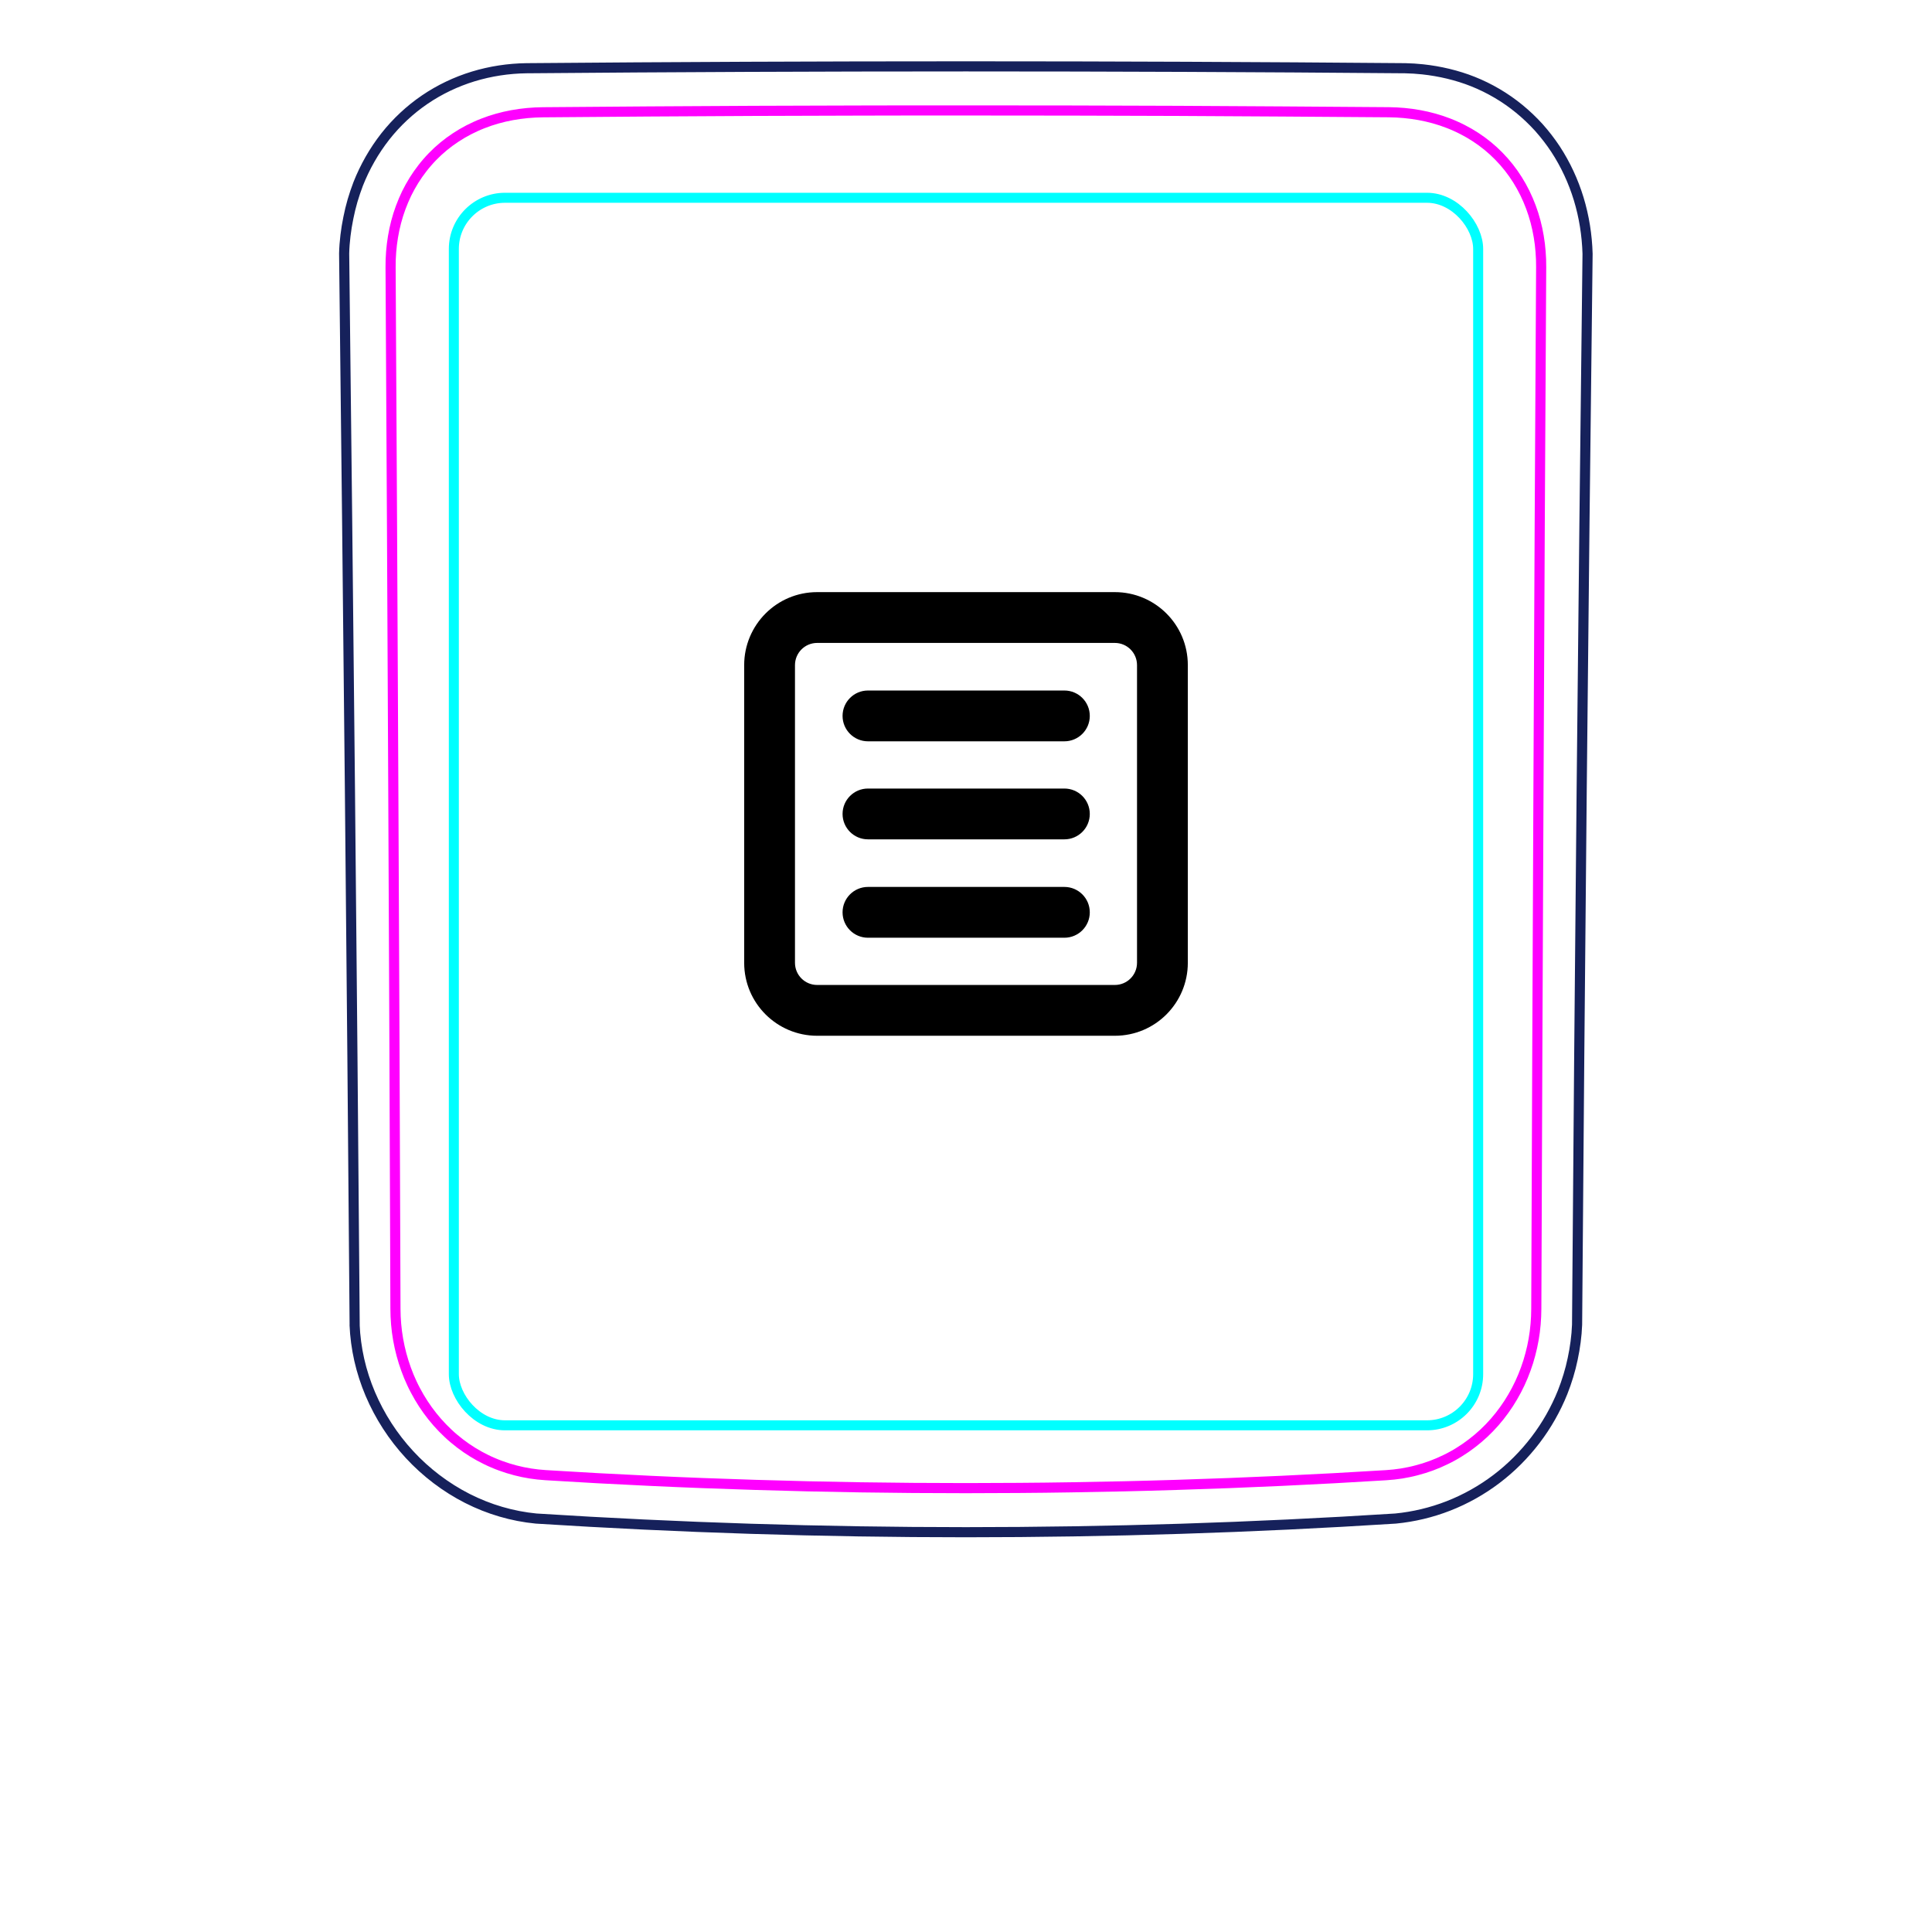 <svg width="54" height="54" viewBox="0 0 54 54" fill="none" xmlns="http://www.w3.org/2000/svg">
<path d="M9.913 37.048C9.835 27.061 9.736 17.073 9.619 7.085L9.619 7.082C9.623 6.916 9.636 6.75 9.656 6.584C9.676 6.419 9.702 6.255 9.736 6.092C9.768 5.93 9.807 5.769 9.853 5.61C9.9 5.452 9.952 5.296 10.011 5.142C10.198 4.668 10.454 4.217 10.77 3.814C11.083 3.417 11.456 3.068 11.873 2.784C12.287 2.502 12.746 2.284 13.226 2.137C13.708 1.99 14.212 1.914 14.714 1.907C18.808 1.872 22.902 1.855 26.996 1.855C31.089 1.855 35.183 1.872 39.278 1.907C39.44 1.91 39.602 1.921 39.764 1.938C40.004 1.964 40.243 2.005 40.48 2.062C40.714 2.119 40.945 2.19 41.17 2.28C41.404 2.373 41.629 2.484 41.845 2.611C42.062 2.739 42.269 2.883 42.463 3.042C42.658 3.202 42.842 3.377 43.011 3.563C43.179 3.752 43.336 3.954 43.476 4.166C43.757 4.595 43.975 5.065 44.125 5.557C44.276 6.054 44.358 6.574 44.373 7.093C44.252 17.07 44.154 27.047 44.08 37.025C44.074 37.185 44.06 37.345 44.039 37.504C44.018 37.665 43.991 37.824 43.957 37.981C43.924 38.14 43.884 38.298 43.836 38.454C43.789 38.61 43.735 38.764 43.675 38.916C43.484 39.391 43.228 39.841 42.917 40.249C42.603 40.66 42.235 41.029 41.824 41.34C41.415 41.65 40.962 41.904 40.484 42.091C40.01 42.276 39.51 42.395 39.006 42.444C31.007 42.953 22.984 42.953 14.985 42.444C14.653 42.412 14.323 42.348 14.002 42.254C13.679 42.16 13.365 42.035 13.063 41.882C12.46 41.575 11.909 41.157 11.448 40.658C10.987 40.161 10.613 39.582 10.349 38.96C10.219 38.652 10.115 38.333 10.041 38.006C9.969 37.684 9.924 37.355 9.911 37.025" stroke="#16215B" stroke-width="0.283" stroke-miterlimit="10"/>
<rect x="12.685" y="5.528" width="28.63" height="34.31" rx="1.43" stroke="#00FFFF" stroke-width="0.28"/>
<path d="M42.94 36.584C42.958 31.732 42.978 26.879 43.001 22.027C43.022 17.174 43.047 12.322 43.076 7.469C43.077 7.324 43.072 7.18 43.06 7.037C43.05 6.894 43.032 6.751 43.008 6.61C42.961 6.328 42.889 6.054 42.79 5.789C42.765 5.723 42.739 5.657 42.711 5.592C42.682 5.526 42.653 5.461 42.622 5.398C42.559 5.27 42.491 5.147 42.416 5.028C42.267 4.79 42.094 4.57 41.894 4.366C41.696 4.163 41.478 3.986 41.244 3.833C41.127 3.757 41.006 3.686 40.88 3.622C40.817 3.59 40.754 3.559 40.688 3.53C40.624 3.5 40.557 3.473 40.491 3.447C40.224 3.343 39.951 3.268 39.672 3.217C39.393 3.166 39.108 3.14 38.817 3.137C37.838 3.13 36.857 3.122 35.874 3.116C34.89 3.109 33.906 3.104 32.921 3.099C30.95 3.091 28.976 3.087 26.999 3.087C26.504 3.087 26.01 3.087 25.515 3.087C25.021 3.088 24.526 3.089 24.031 3.09C23.042 3.092 22.054 3.095 21.069 3.099C19.097 3.108 17.133 3.121 15.176 3.138C15.03 3.139 14.886 3.147 14.741 3.16C14.598 3.174 14.454 3.193 14.313 3.219C14.03 3.271 13.756 3.348 13.491 3.452C13.425 3.478 13.36 3.505 13.295 3.535C13.23 3.564 13.165 3.596 13.102 3.628C12.975 3.694 12.854 3.765 12.736 3.843C12.501 3.997 12.284 4.176 12.086 4.38C12.037 4.43 11.989 4.483 11.943 4.536C11.897 4.589 11.852 4.643 11.809 4.699C11.723 4.809 11.643 4.924 11.569 5.042C11.495 5.161 11.428 5.284 11.365 5.41C11.335 5.473 11.306 5.537 11.278 5.603C11.25 5.668 11.224 5.735 11.199 5.802C11.101 6.068 11.03 6.341 10.984 6.619C10.938 6.897 10.915 7.181 10.917 7.47C10.945 12.322 10.971 17.174 10.993 22.027C11.017 26.879 11.036 31.732 11.053 36.584C11.054 36.871 11.078 37.155 11.128 37.439C11.141 37.51 11.155 37.581 11.17 37.651C11.186 37.721 11.202 37.791 11.221 37.86C11.258 37.999 11.301 38.135 11.35 38.27C11.399 38.405 11.453 38.538 11.515 38.668C11.546 38.733 11.577 38.798 11.612 38.862C11.646 38.926 11.681 38.99 11.718 39.053C11.865 39.303 12.033 39.536 12.224 39.753C12.319 39.861 12.42 39.965 12.527 40.065C12.579 40.115 12.634 40.163 12.69 40.21C12.745 40.257 12.801 40.302 12.859 40.346C13.088 40.521 13.332 40.672 13.592 40.798C13.657 40.83 13.723 40.86 13.79 40.888C13.857 40.917 13.924 40.943 13.992 40.968C14.128 41.018 14.265 41.061 14.404 41.097C14.68 41.169 14.963 41.213 15.251 41.231C16.224 41.292 17.199 41.345 18.177 41.39C19.153 41.436 20.132 41.473 21.111 41.503C23.068 41.564 25.029 41.594 26.994 41.594C27.485 41.594 27.977 41.592 28.468 41.588C28.959 41.585 29.451 41.579 29.942 41.571C30.925 41.556 31.906 41.534 32.886 41.503C34.844 41.443 36.796 41.353 38.742 41.232C38.887 41.223 39.03 41.207 39.173 41.185C39.244 41.173 39.315 41.16 39.387 41.145C39.457 41.13 39.528 41.114 39.597 41.095C39.877 41.023 40.146 40.923 40.405 40.796C40.471 40.765 40.534 40.732 40.597 40.697C40.661 40.662 40.724 40.625 40.786 40.586C40.91 40.51 41.029 40.427 41.143 40.339C41.373 40.164 41.583 39.967 41.774 39.749C41.822 39.694 41.868 39.638 41.914 39.581C41.959 39.524 42.003 39.466 42.045 39.407C42.13 39.29 42.208 39.169 42.28 39.045C42.426 38.797 42.547 38.538 42.645 38.266C42.67 38.198 42.693 38.129 42.715 38.06C42.736 37.991 42.756 37.922 42.774 37.853C42.811 37.714 42.842 37.575 42.866 37.435C42.915 37.154 42.939 36.871 42.94 36.584Z" stroke="#FF00FF" stroke-width="0.283" stroke-miterlimit="10" stroke-linecap="round" stroke-linejoin="round"/>
<path fill-rule="evenodd" clip-rule="evenodd" d="M22.22 18.59C22.22 18.249 22.496 17.97 22.84 17.97H31.16C31.502 17.97 31.78 18.246 31.78 18.59V26.91C31.78 27.251 31.505 27.53 31.16 27.53H22.84C22.499 27.53 22.22 27.255 22.22 26.91V18.59ZM22.84 16.55C21.705 16.55 20.8 17.471 20.8 18.59V26.91C20.8 28.046 21.722 28.95 22.84 28.95H31.16C32.296 28.95 33.2 28.029 33.2 26.91V18.59C33.2 17.454 32.279 16.55 31.16 16.55H22.84ZM24.26 22.04C23.868 22.04 23.55 22.358 23.55 22.75C23.55 23.142 23.868 23.46 24.26 23.46H29.75C30.142 23.46 30.46 23.142 30.46 22.75C30.46 22.358 30.142 22.04 29.75 22.04H24.26ZM23.55 25.5C23.55 25.108 23.868 24.79 24.26 24.79H29.75C30.142 24.79 30.46 25.108 30.46 25.5C30.46 25.892 30.142 26.21 29.75 26.21H24.26C23.868 26.21 23.55 25.892 23.55 25.5ZM24.26 19.3C23.868 19.3 23.55 19.618 23.55 20.01C23.55 20.402 23.868 20.72 24.26 20.72H29.75C30.142 20.72 30.46 20.402 30.46 20.01C30.46 19.618 30.142 19.3 29.75 19.3H24.26Z" fill="black"/>
</svg>
